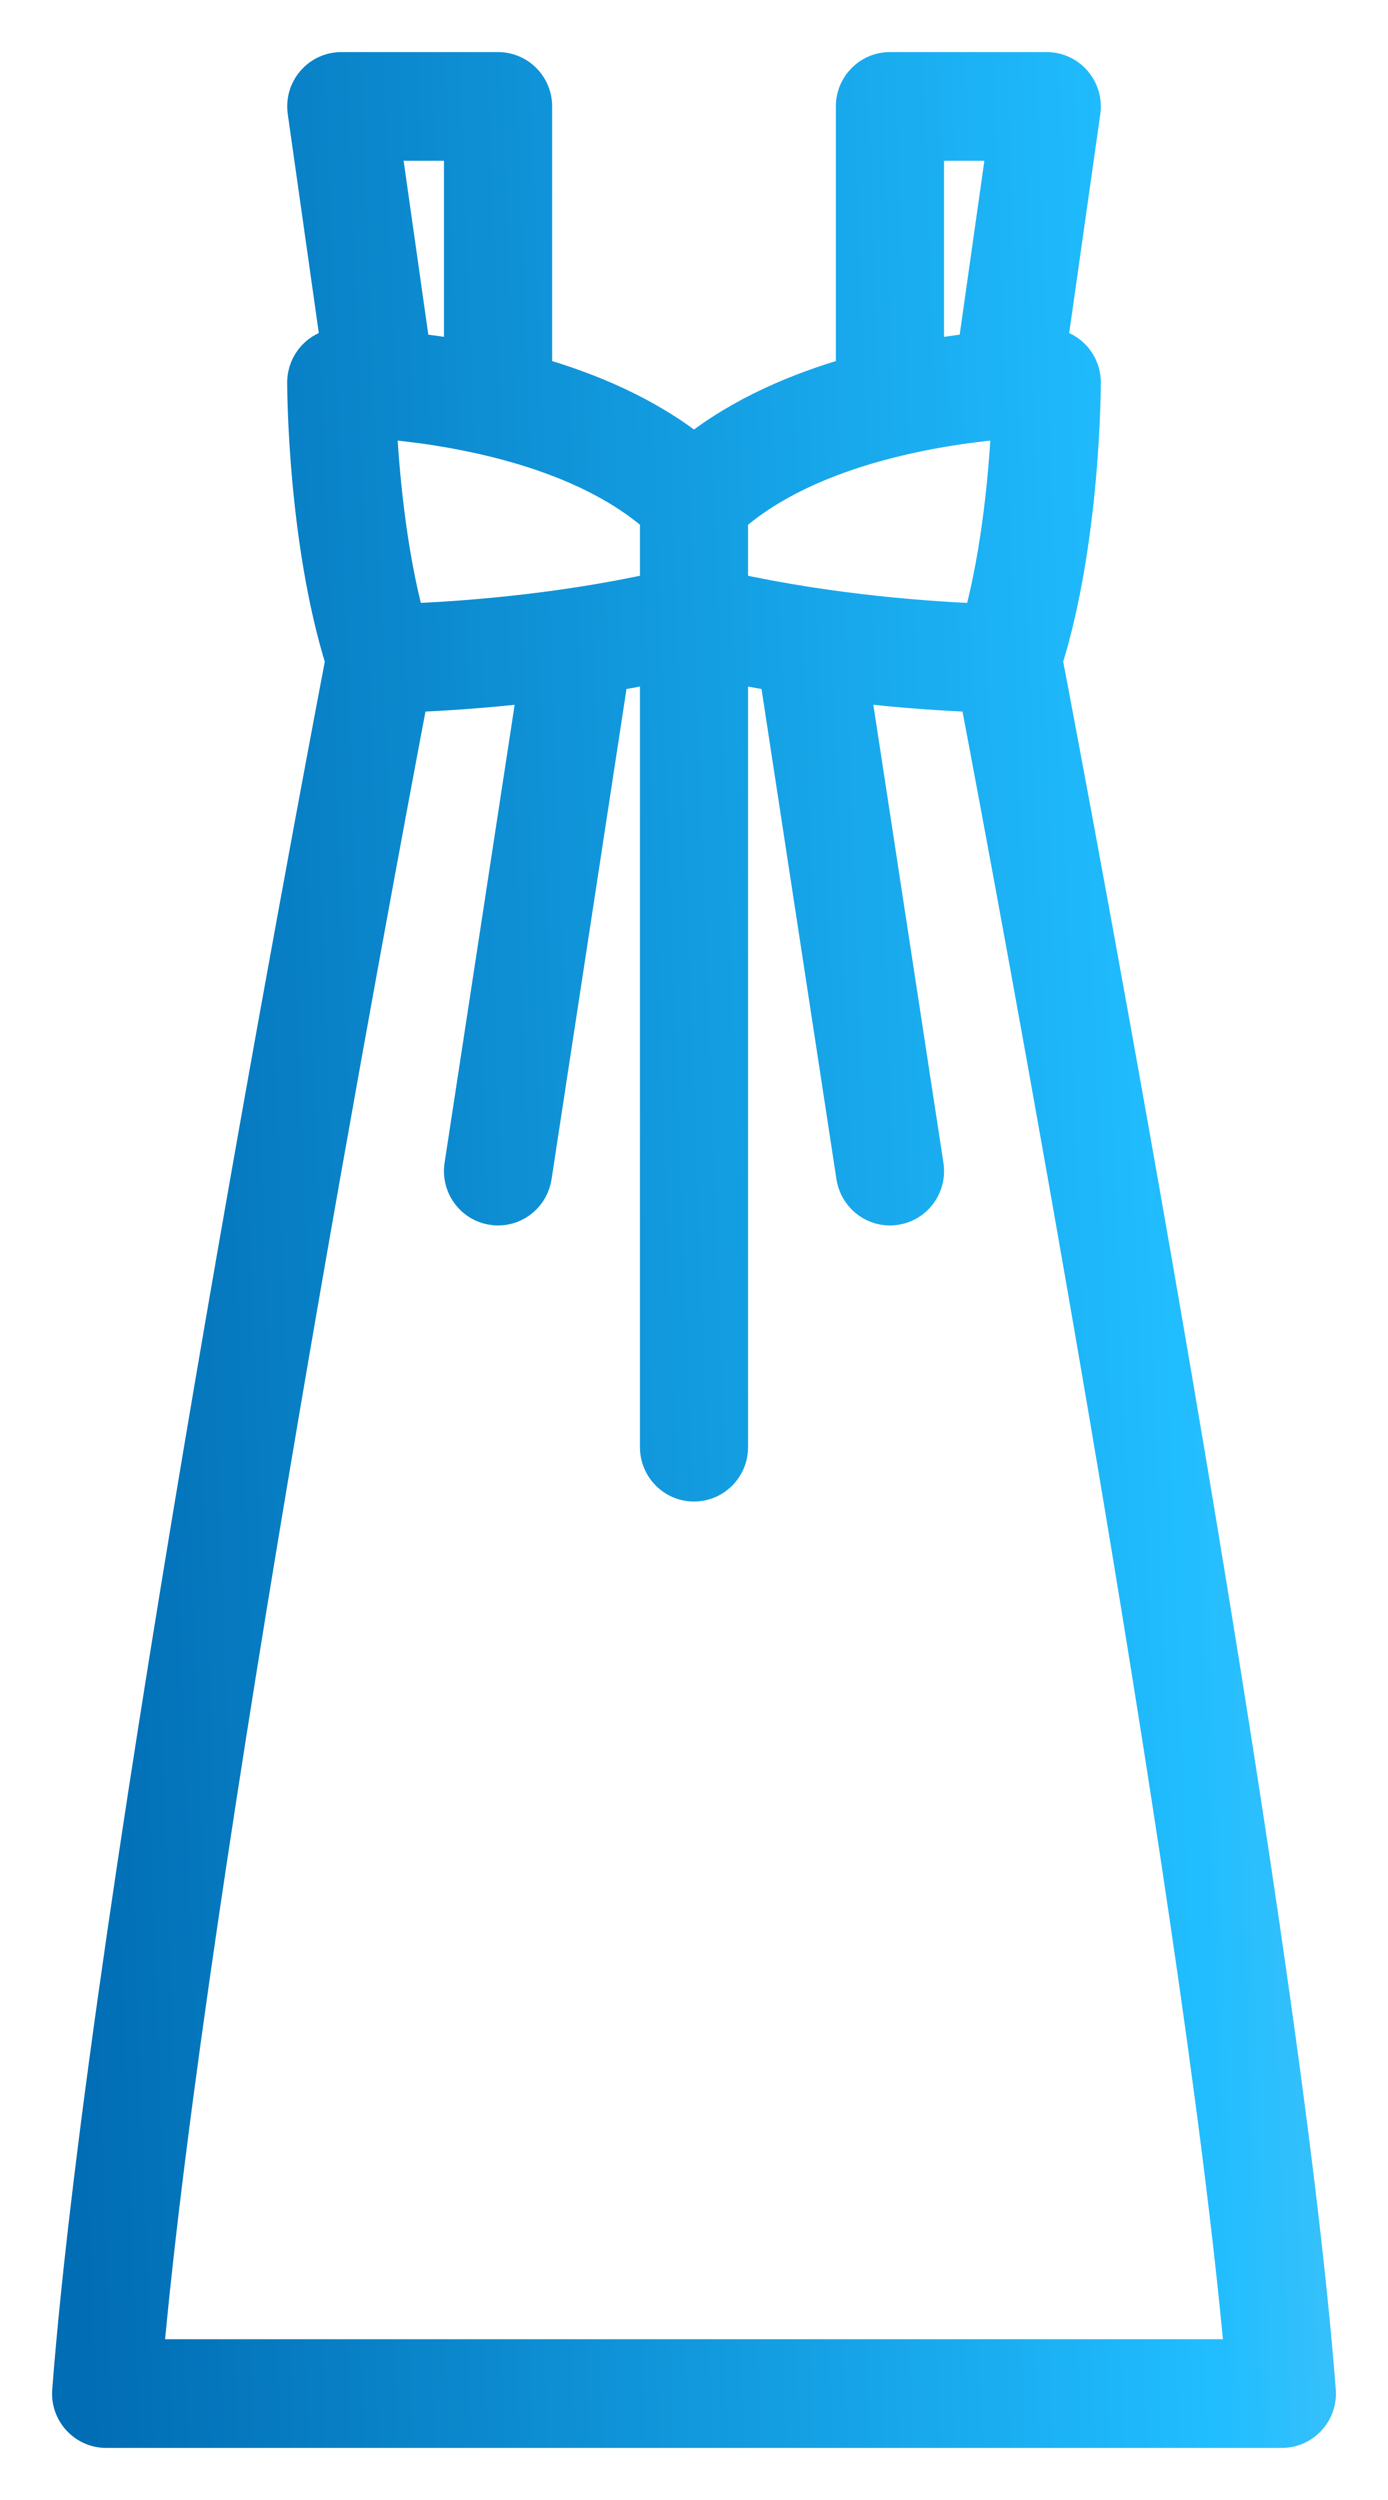 <svg width="20" height="36" viewBox="0 0 20 36" fill="none" xmlns="http://www.w3.org/2000/svg">
<path d="M18.998 34.427C18.464 27.439 15.378 11.163 15.063 9.515C15.605 7.771 15.612 5.601 15.612 5.507C15.612 5.366 15.556 5.231 15.457 5.131C15.368 5.042 15.252 4.988 15.128 4.977L15.607 1.608C15.628 1.455 15.583 1.3 15.482 1.184C15.382 1.067 15.236 1 15.082 1H12.823C12.531 1 12.294 1.238 12.294 1.532V5.386C11.505 5.611 10.678 5.96 10 6.5C9.322 5.96 8.495 5.611 7.706 5.386V1.532C7.706 1.238 7.469 1 7.176 1H4.918C4.764 1 4.618 1.067 4.518 1.184C4.417 1.3 4.372 1.455 4.394 1.608L4.872 4.977C4.601 5 4.388 5.229 4.388 5.507C4.388 5.601 4.395 7.771 4.937 9.515C4.622 11.163 1.536 27.439 1.002 34.427C0.99 34.575 1.041 34.721 1.141 34.829C1.241 34.938 1.382 35 1.529 35H18.471C18.618 35 18.759 34.938 18.859 34.829C18.959 34.721 19.01 34.575 18.998 34.427ZM14.472 2.065L14.049 5.044C13.838 5.068 13.603 5.101 13.353 5.144V2.065H14.472ZM10.529 7.441C11.686 6.422 13.601 6.144 14.536 6.068C14.503 6.742 14.407 7.911 14.128 8.94C13.458 8.915 12.017 8.823 10.529 8.493V7.441ZM6.647 2.065V5.144C6.397 5.1 6.162 5.068 5.951 5.044L5.528 2.065H6.647V2.065ZM9.471 7.441V8.493C7.983 8.823 6.542 8.915 5.872 8.94C5.594 7.913 5.497 6.743 5.464 6.068C6.399 6.144 8.314 6.422 9.471 7.441ZM2.105 33.935C2.721 27.04 5.42 12.648 5.922 10.005C6.319 9.99 6.955 9.954 7.712 9.865L6.653 16.783C6.609 17.074 6.807 17.346 7.096 17.39C7.123 17.395 7.15 17.397 7.177 17.397C7.434 17.397 7.659 17.208 7.7 16.945L8.807 9.707C9.024 9.67 9.246 9.628 9.471 9.582V20.839C9.471 21.133 9.708 21.372 10 21.372C10.292 21.372 10.529 21.133 10.529 20.839V9.582C10.754 9.628 10.975 9.67 11.193 9.707L12.3 16.945C12.341 17.208 12.566 17.397 12.823 17.397C12.85 17.397 12.877 17.395 12.904 17.39C13.193 17.346 13.391 17.074 13.347 16.783L12.288 9.865C13.045 9.954 13.681 9.99 14.078 10.005C14.58 12.648 17.279 27.04 17.895 33.935H2.105Z" fill="url(#paint0_linear_1754_1804)" stroke="url(#paint1_linear_1754_1804)" stroke-width="0.5"/>
<defs>
<linearGradient id="paint0_linear_1754_1804" x1="1" y1="26.698" x2="33.326" y2="25.507" gradientUnits="userSpaceOnUse">
<stop stop-color="#016DB4"/>
<stop offset="0.5" stop-color="#20BDFF"/>
<stop offset="1" stop-color="#E4DBD9"/>
</linearGradient>
<linearGradient id="paint1_linear_1754_1804" x1="1" y1="26.698" x2="33.326" y2="25.507" gradientUnits="userSpaceOnUse">
<stop stop-color="#016DB4"/>
<stop offset="0.5" stop-color="#20BDFF"/>
<stop offset="1" stop-color="#E4DBD9"/>
</linearGradient>
</defs>
</svg>

